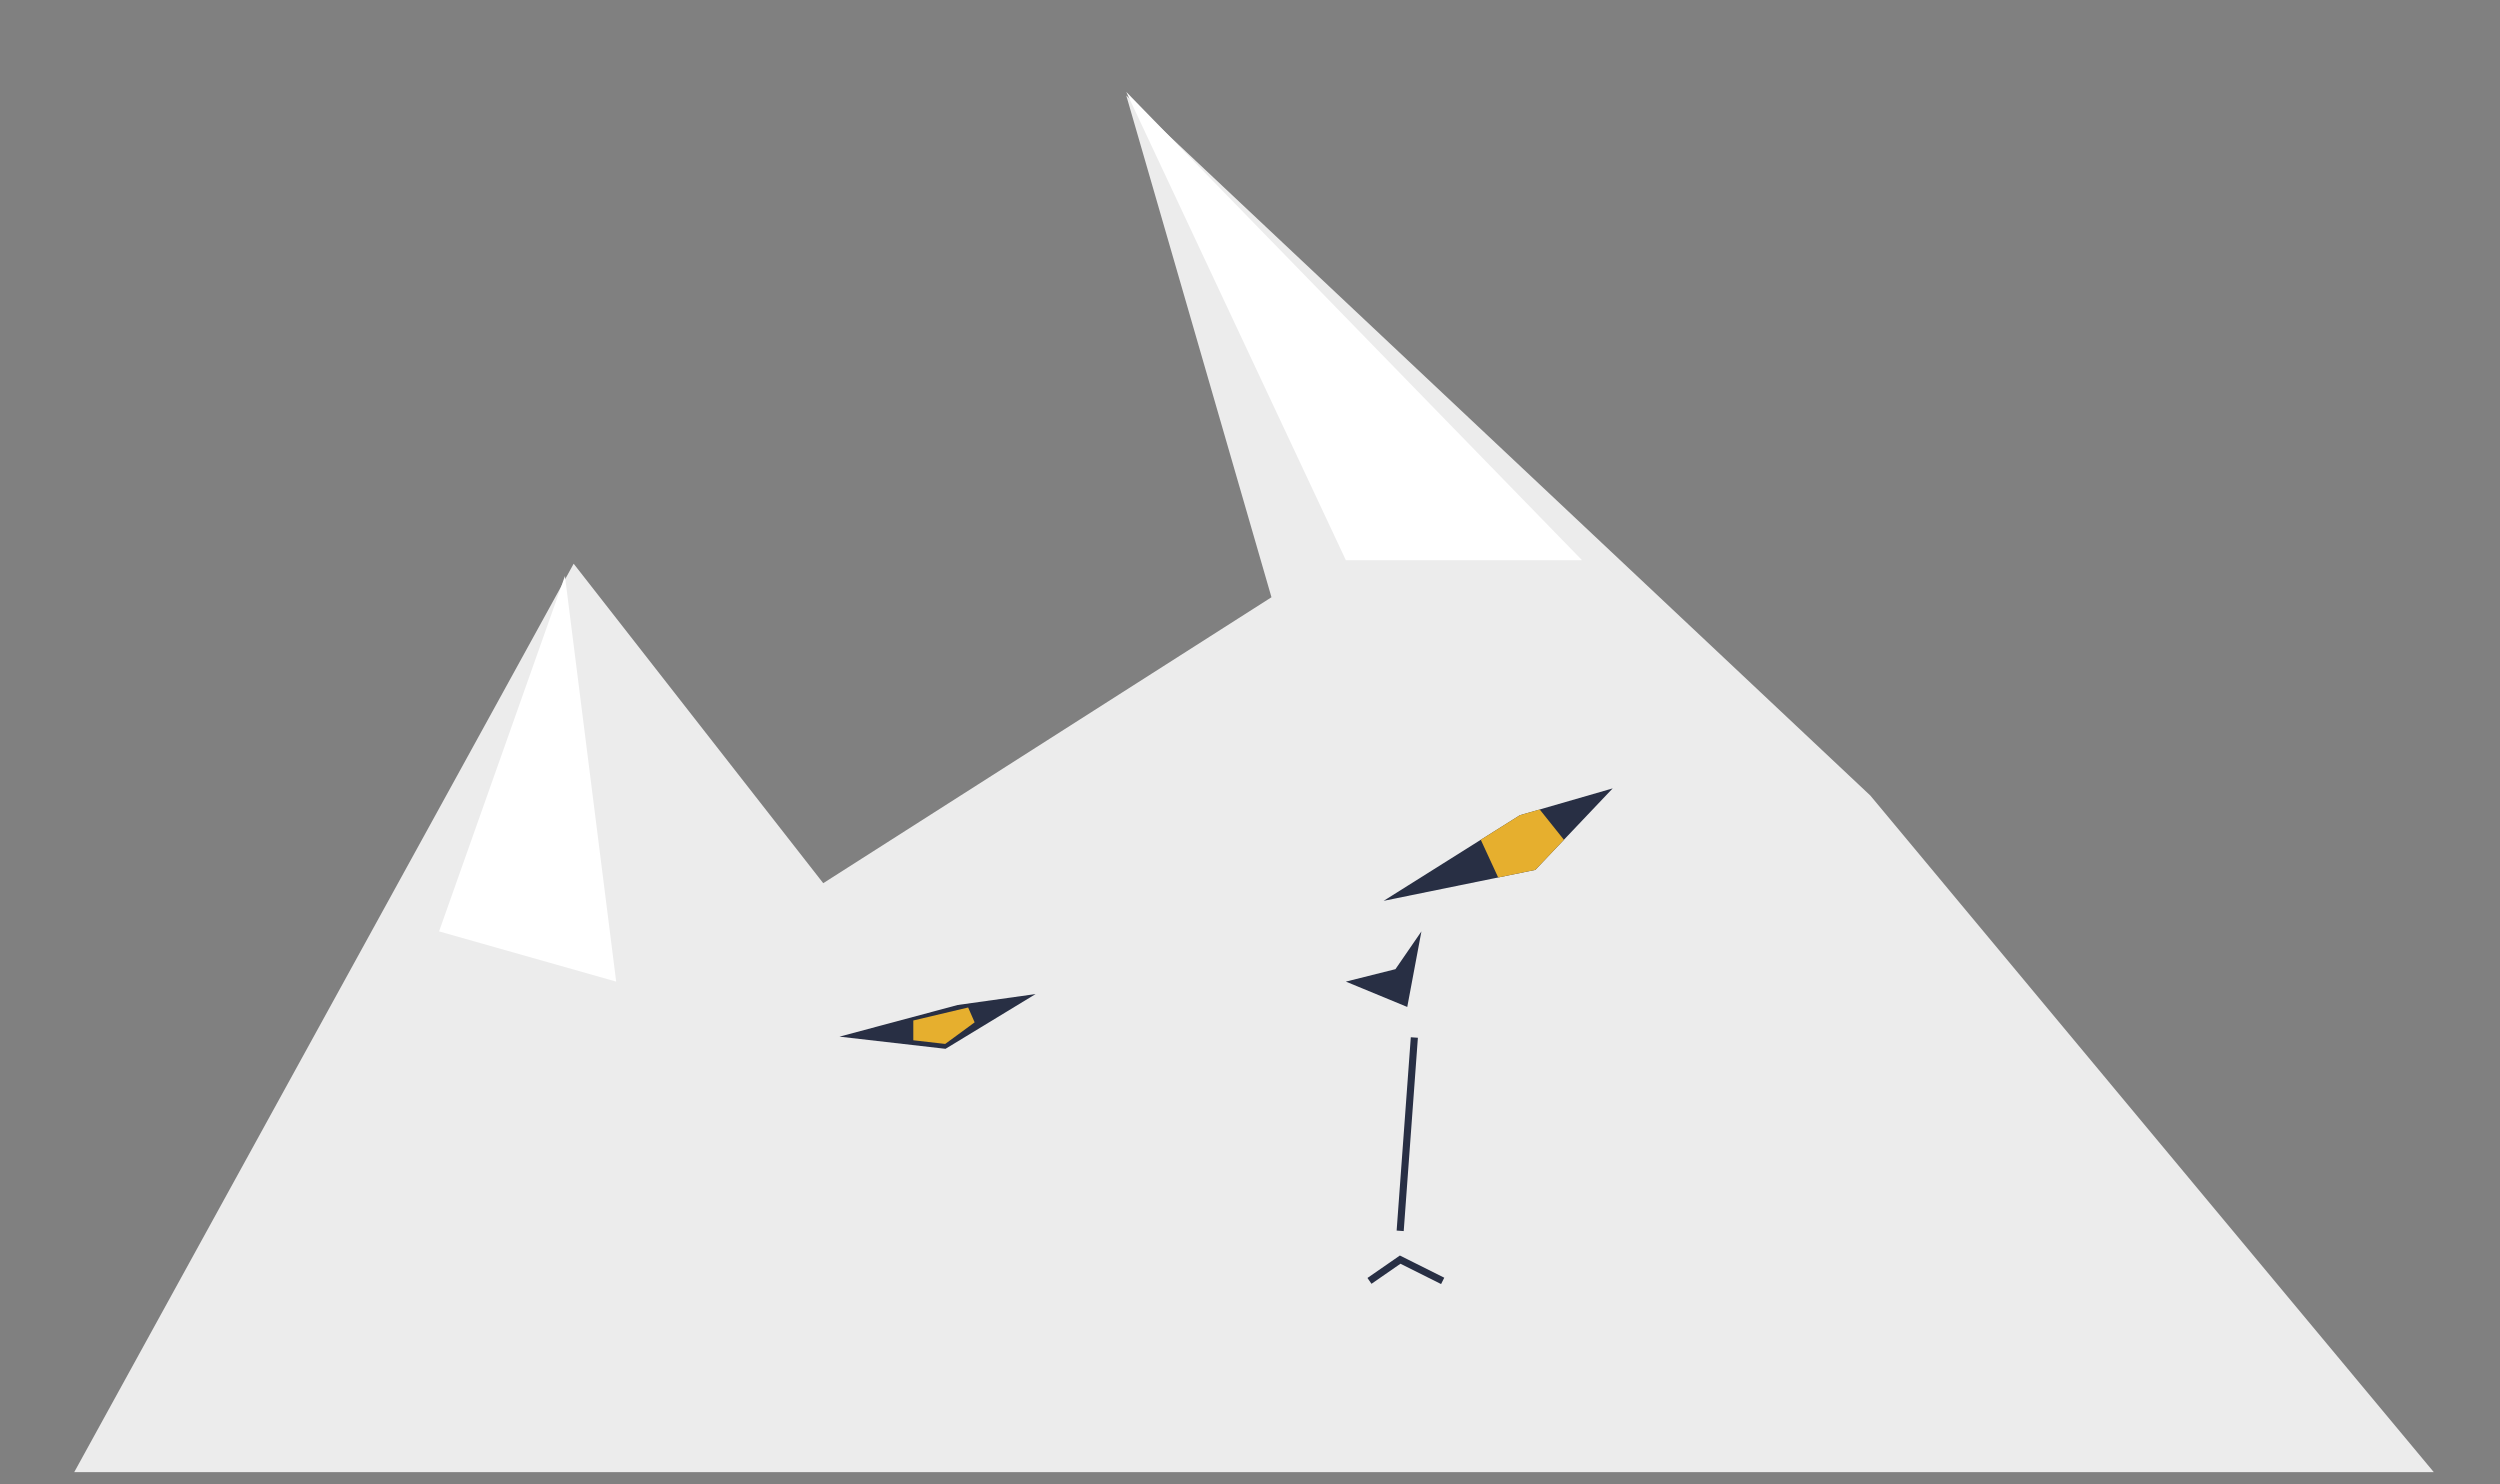 <?xml version="1.0" encoding="utf-8"?>
<!-- Generator: Adobe Illustrator 16.0.0, SVG Export Plug-In . SVG Version: 6.00 Build 0)  -->
<!DOCTYPE svg PUBLIC "-//W3C//DTD SVG 1.1//EN" "http://www.w3.org/Graphics/SVG/1.1/DTD/svg11.dtd">
<svg version="1.1" id="圖層_1" xmlns="http://www.w3.org/2000/svg" xmlns:xlink="http://www.w3.org/1999/xlink" x="0px" y="0px"
	 width="352px" height="209px" viewBox="0 0 352 209" enable-background="new 0 0 352 209" xml:space="preserve">
<rect x="0" y="0" width="352" height="209" fill="#808080" stroke="none"/>
<g>
	<g>
		
			<line fill="#E6AF2E" stroke="#ECECEC" stroke-width="18" stroke-miterlimit="10" x1="189.256" y1="166.427" x2="168.792" y2="198.053"/>
		
			<line fill="#E6AF2E" stroke="#ECECEC" stroke-width="18" stroke-miterlimit="10" x1="163.21" y1="172.008" x2="194.837" y2="192.472"/>
	</g>
	<polygon fill="#ECECEC" points="158.575,13.438 263.351,112.021 342.679,207.28 10.45,207.28 80.772,79.372 115.912,124.353 
		179.023,84.092 	"/>
	<polygon fill="#282F44" points="227.068,111.003 216.173,122.48 194.817,126.838 213.994,114.783 	"/>
	<polygon fill="#282F44" points="145.815,139.963 133.129,147.674 118.198,145.96 134.843,141.502 	"/>
	<polygon fill="#E6AF2E" points="216.791,113.974 220.198,118.24 216.173,122.48 210.942,123.547 208.494,118.24 213.994,114.783 	
		"/>
	<polygon fill="#E6AF2E" points="136.315,141.855 137.229,143.946 133.083,146.986 128.594,146.471 128.594,143.684 	"/>
	<polygon fill="#282F44" points="198.142,141.779 200.137,131.14 196.479,136.459 189.497,138.21 	"/>
	<line fill="none" stroke="#282F44" stroke-miterlimit="10" x1="199.14" y1="146.081" x2="197.145" y2="173.301"/>
	<polyline fill="none" stroke="#282F44" stroke-miterlimit="10" points="203.129,180.349 197.145,177.356 192.822,180.349 	"/>
	<polygon fill="#FFFFFF" points="158.575,12.938 189.497,78.873 222.746,78.873 	"/>
	<polygon fill="#FFFFFF" points="79.544,81.106 86.757,138.21 61.82,131.14 	"/>
</g>
</svg>
